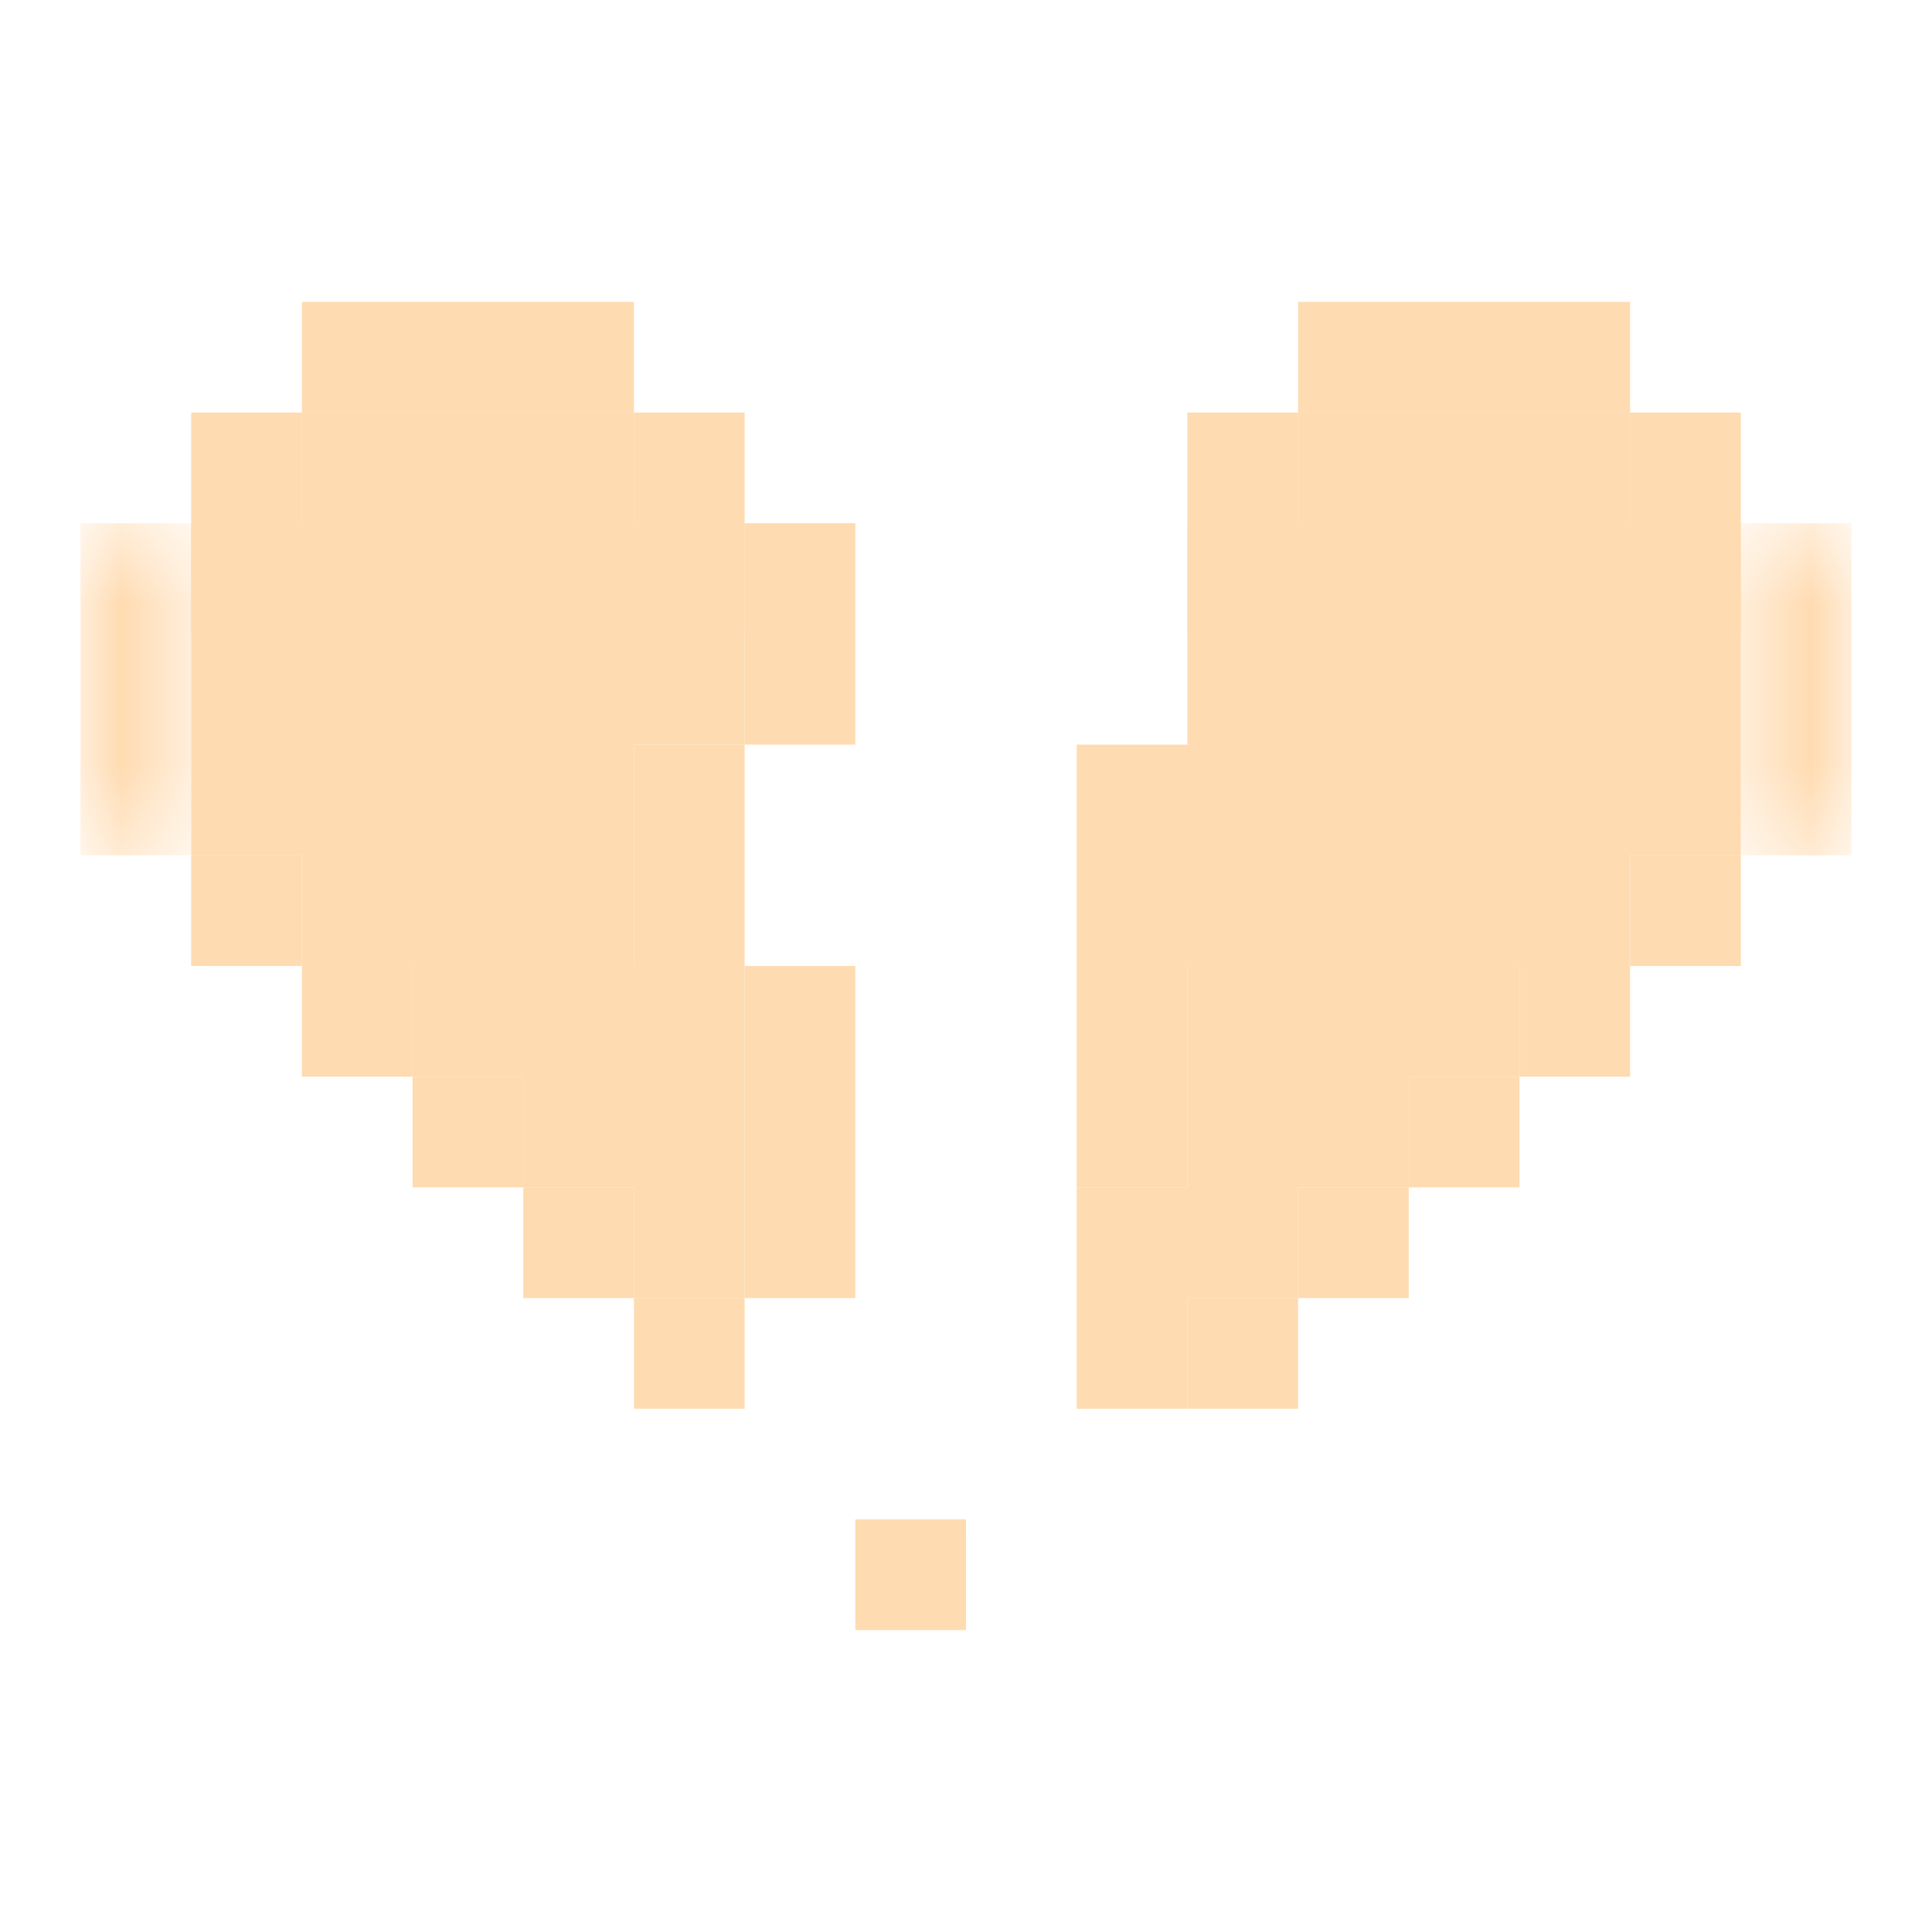 <svg width="24" height="24" viewBox="0 0 24 24" fill="none" xmlns="http://www.w3.org/2000/svg">
<g opacity="0.5">
<path d="M9.25 6.5H7.875V5.125H3.75V6.5H2.375V10.625H3.75V12H5.125V13.375H6.5V14.75H7.875V16.125H9.25V12H7.875V9.25H9.25V6.5Z" fill="#FFB763"/>
<path d="M21.625 6.5H20.25V5.125H16.125V6.5H14.75V9.25H13.375V12H14.75V14.75H13.375V17.5H14.75V16.125H16.125V14.75H17.5V13.375H18.875V12H20.25V10.625H21.625V6.5Z" fill="#FFB763"/>
<path d="M2.375 5.125H3.75V6.5H2.375V5.125Z" fill="#FFB763"/>
<path d="M3.75 3.75H7.875V5.125H3.75V3.75Z" fill="#FFB763"/>
<path d="M7.875 5.125H9.25V6.5H7.875V5.125Z" fill="#FFB763"/>
<path d="M13.375 12H14.75V14.75H13.375V12Z" fill="#FFB763"/>
<mask id="mask0_127_240" style="mask-type:luminance" maskUnits="userSpaceOnUse" x="1" y="6" width="2" height="5">
<path d="M1 6.5H2.386V10.625H1V6.5Z" fill="white"/>
</mask>
<g mask="url(#mask0_127_240)">
<path d="M1 6.5H2.375V10.625H1V6.5Z" fill="#FFB763"/>
</g>
<path d="M2.375 10.625H3.75V12H2.375V10.625Z" fill="#FFB763"/>
<path d="M3.75 12H5.125V13.375H3.75V12Z" fill="#FFB763"/>
<path d="M5.125 13.375H6.5V14.75H5.125V13.375Z" fill="#FFB763"/>
<path d="M6.5 14.75H7.875V16.125H6.5V14.75Z" fill="#FFB763"/>
<path d="M7.875 16.125H9.25V17.5H7.875V16.125Z" fill="#FFB763"/>
<mask id="mask1_127_240" style="mask-type:luminance" maskUnits="userSpaceOnUse" x="21" y="6" width="2" height="5">
<path d="M21.585 6.5H23V10.625H21.585V6.5Z" fill="white"/>
</mask>
<g mask="url(#mask1_127_240)">
<path d="M21.625 6.5H23V10.625H21.625V6.5Z" fill="#FFB763"/>
</g>
<path d="M20.25 5.125H21.625V6.5H20.25V5.125Z" fill="#FFB763"/>
<path d="M16.125 3.75H20.25V5.125H16.125V3.75Z" fill="#FFB763"/>
<path d="M14.75 5.125H16.125V6.5H14.75V5.125Z" fill="#FFB763"/>
<path d="M20.25 10.625H21.625V12H20.25V10.625Z" fill="#FFB763"/>
<path d="M18.875 12H20.25V13.375H18.875V12Z" fill="#FFB763"/>
<path d="M17.5 13.375H18.875V14.75H17.5V13.375Z" fill="#FFB763"/>
<path d="M16.125 14.75H17.5V16.125H16.125V14.75Z" fill="#FFB763"/>
<path d="M14.75 16.125H16.125V17.5H14.75V16.125Z" fill="#FFB763"/>
<path d="M10.625 18.875H12V20.25H10.625V18.875Z" fill="#FFB763"/>
<path d="M9.25 6.5H10.625V9.25H9.25V6.5Z" fill="#FFB763"/>
<path d="M7.875 9.25H9.25V12H7.875V9.25Z" fill="#FFB763"/>
<path d="M9.25 12H10.625V16.125H9.25V12Z" fill="#FFB763"/>
<path d="M3.75 5.125H7.875V6.5H3.75V5.125Z" fill="#FFB763"/>
<path d="M2.375 6.5H3.75V7.875H2.375V6.5Z" fill="#FFB763"/>
<path d="M7.875 6.5H9.25V7.875H7.875V6.5Z" fill="#FFB763"/>
<path d="M16.125 5.125H20.25V6.5H16.125V5.125Z" fill="#FFB763"/>
<path d="M14.75 6.5H16.125V7.875H14.75V6.5Z" fill="#FFB763"/>
<path d="M20.25 6.5H21.625V7.875H20.25V6.5Z" fill="#FFB763"/>
</g>
</svg>
